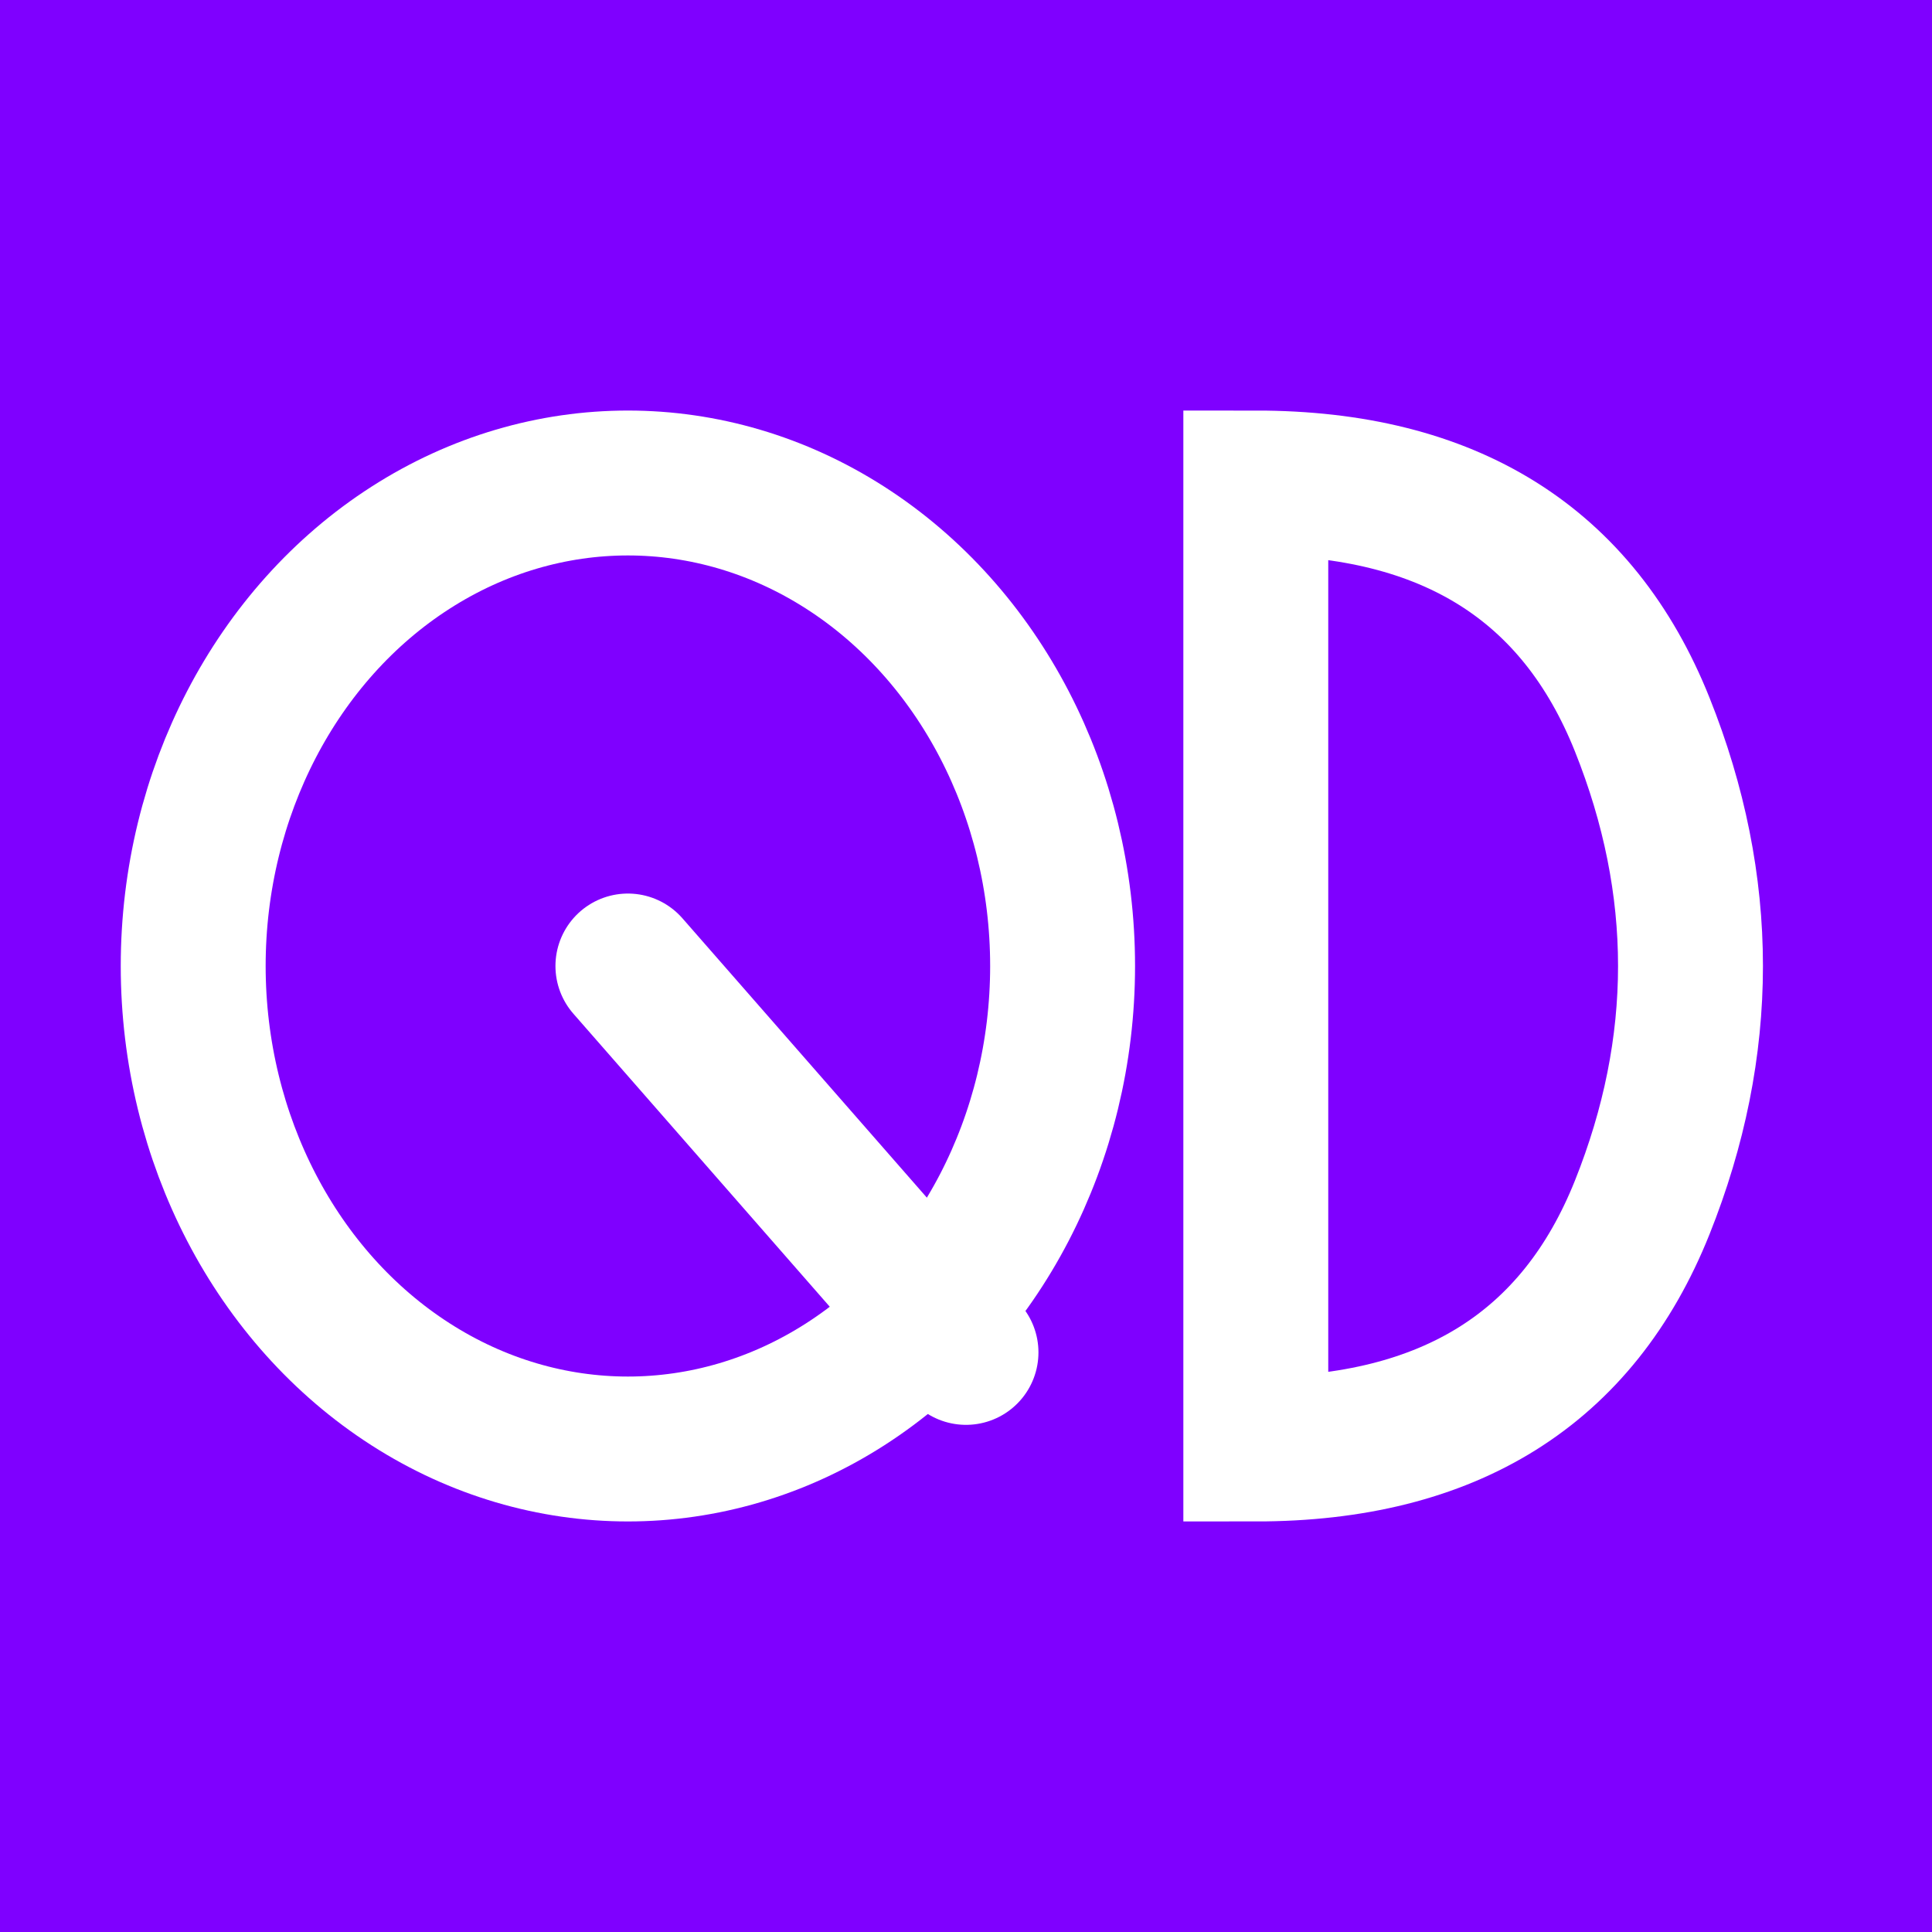 <?xml version="1.0" encoding="UTF-8" standalone="no"?>
<svg
   xmlns="http://www.w3.org/2000/svg"
   version="1.1"
   width="50"
   height="50"
   viewBox="0 0 200 200">
  <!-- Background -->
  <rect
     width="200"
     height="200"
     fill="#7f00ff" />
  <!-- Stylized "Q" -->
  <ellipse
     cx="65"
     cy="100"
     rx="45"
     ry="50"
     fill="none"
     stroke="#ffffff"
     stroke-width="15" />
  <line
     x1="65"
     y1="100"
     x2="100"
     y2="140"
     stroke="#ffffff"
     stroke-width="15"
     stroke-linecap="round" />
  <!-- Stylized "D" -->
  <path
     d="M130,50 L130,150 Q160,150 170,125 Q180,100 170,75 Q160,50 130,50 Z"
     fill="none"
     stroke="#ffffff"
     stroke-width="15" />
</svg>
